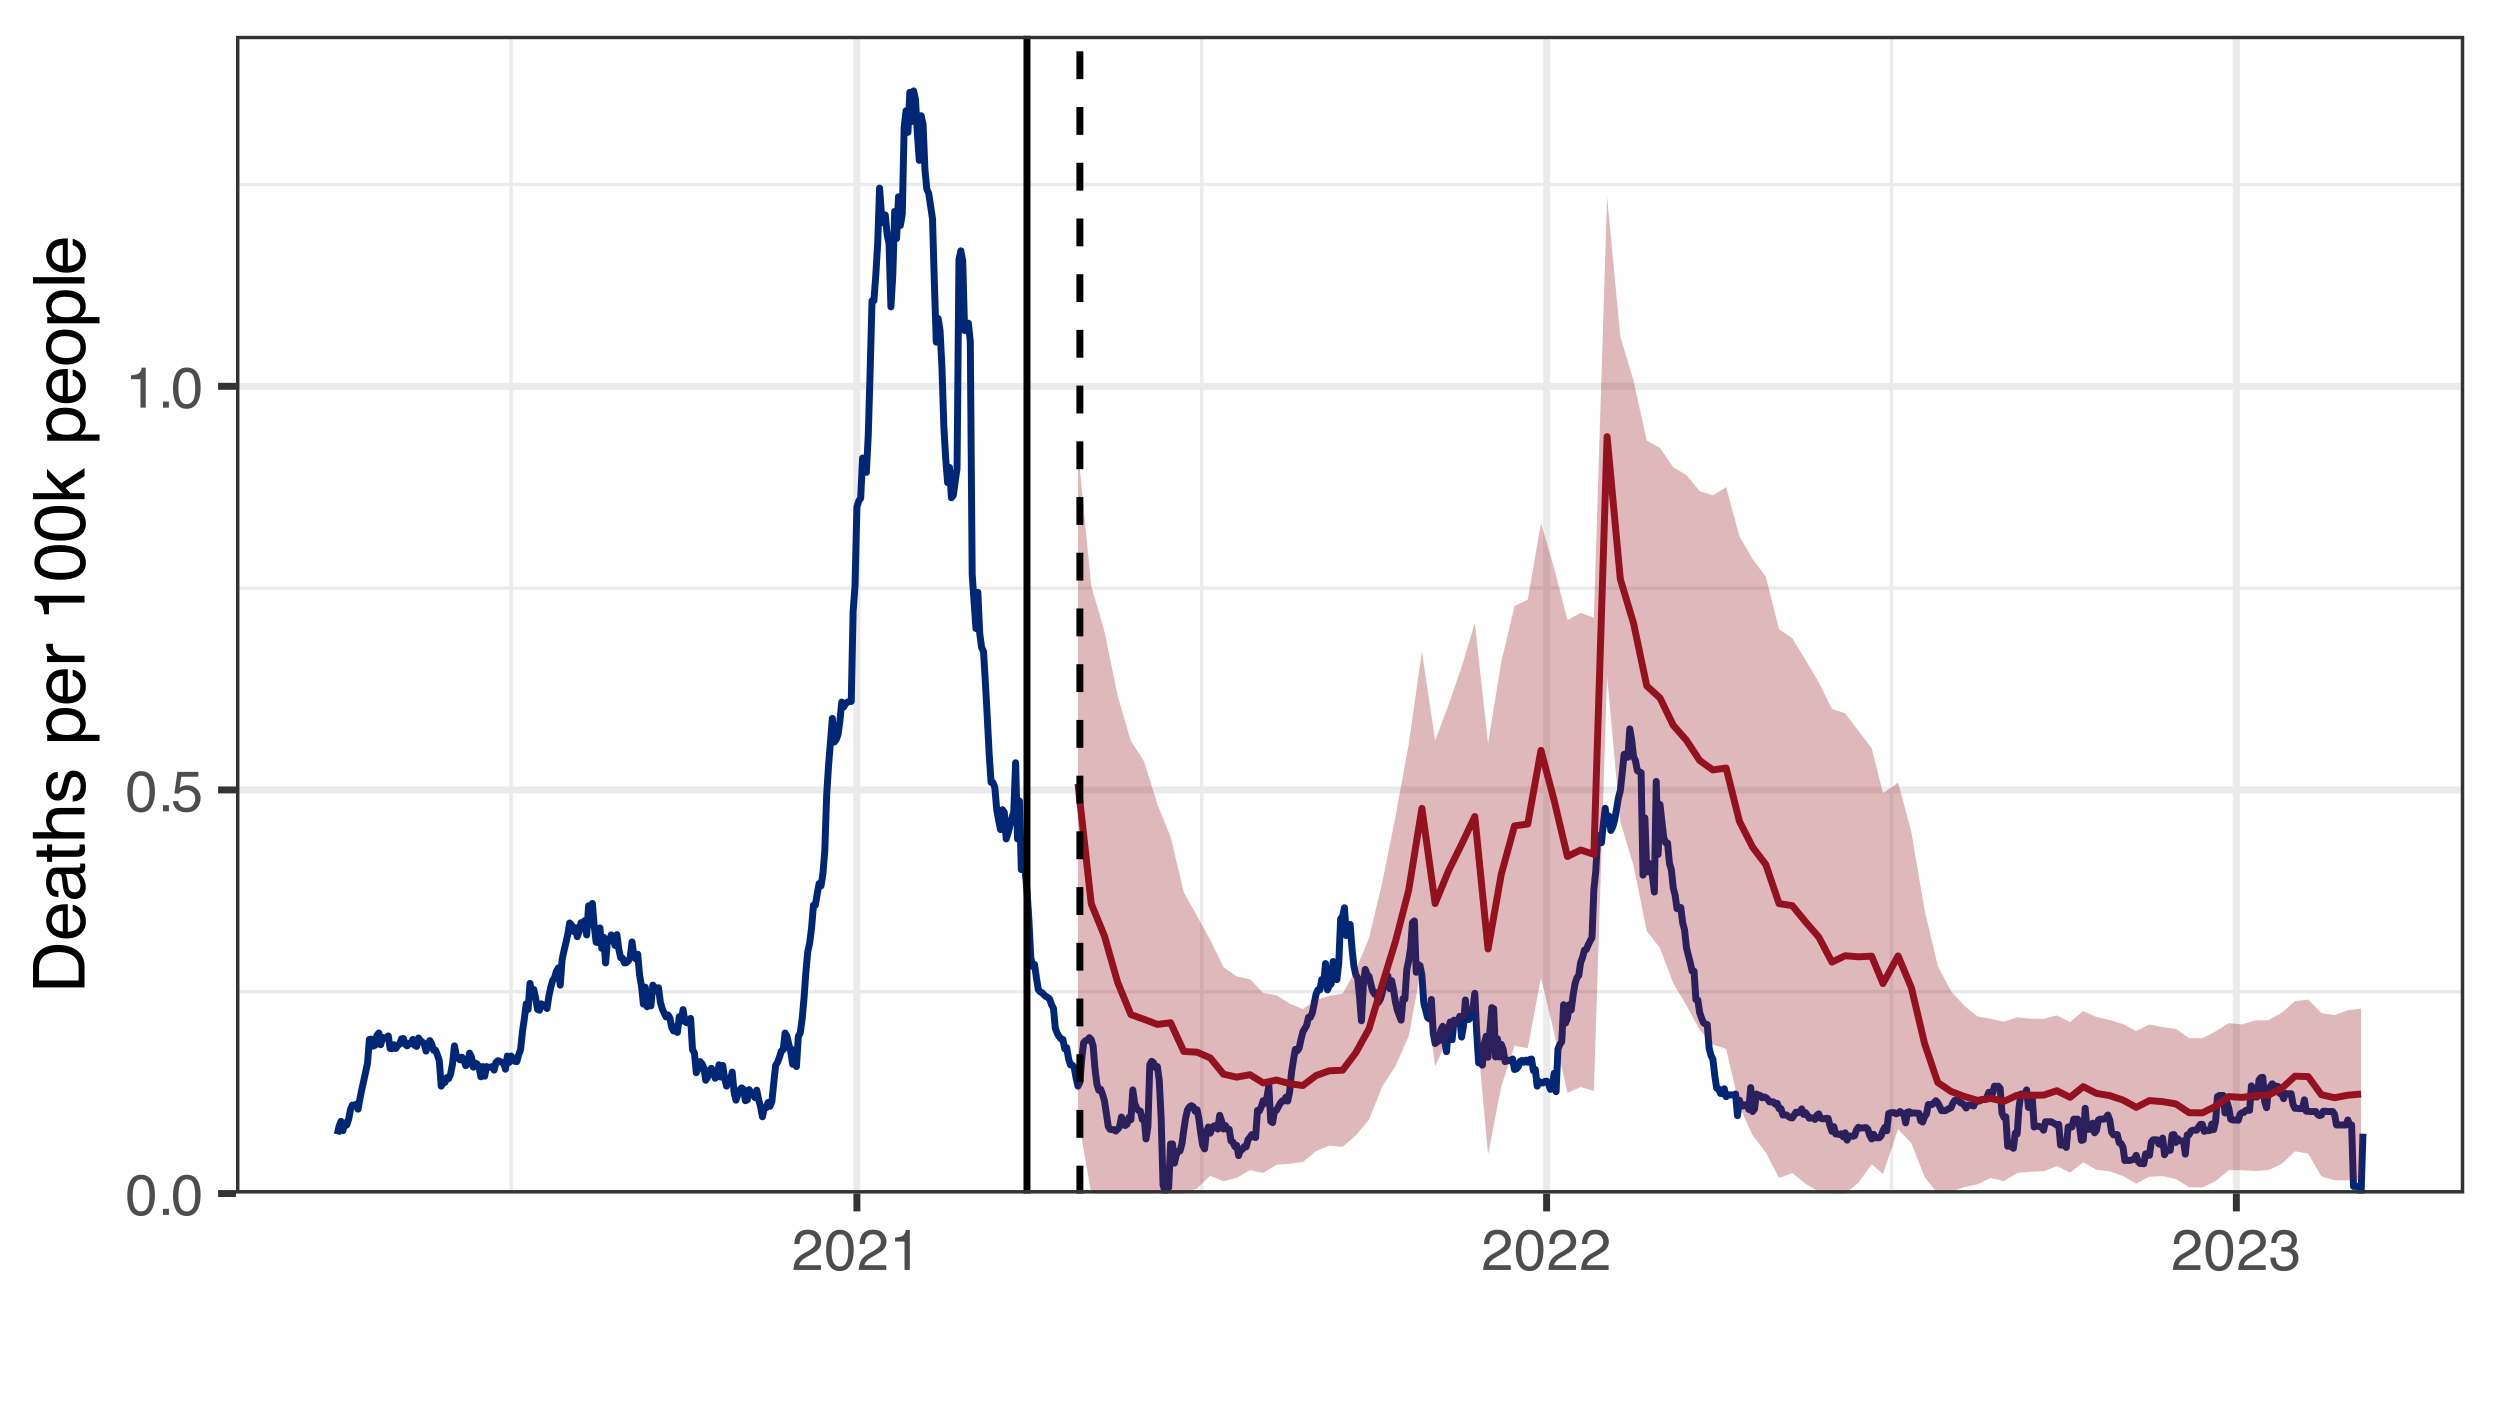 <?xml version="1.0" encoding="UTF-8"?>
<svg xmlns="http://www.w3.org/2000/svg" xmlns:xlink="http://www.w3.org/1999/xlink" width="383" height="216" viewBox="0 0 383 216">
<defs>
<g>
<g id="glyph-0-0">
<path d="M 0.281 0 L 0.281 -6.312 L 5.297 -6.312 L 5.297 0 Z M 4.5 -0.797 L 4.5 -5.516 L 1.078 -5.516 L 1.078 -0.797 Z M 4.5 -0.797 "/>
</g>
<g id="glyph-0-1">
<path d="M 2.375 -6.156 C 3.176 -6.156 3.754 -5.828 4.109 -5.172 C 4.379 -4.66 4.516 -3.961 4.516 -3.078 C 4.516 -2.242 4.391 -1.555 4.141 -1.016 C 3.785 -0.223 3.195 0.172 2.375 0.172 C 1.633 0.172 1.082 -0.148 0.719 -0.797 C 0.426 -1.328 0.281 -2.047 0.281 -2.953 C 0.281 -3.648 0.367 -4.25 0.547 -4.75 C 0.879 -5.688 1.488 -6.156 2.375 -6.156 Z M 2.375 -0.531 C 2.77 -0.531 3.086 -0.707 3.328 -1.062 C 3.566 -1.426 3.688 -2.086 3.688 -3.047 C 3.688 -3.754 3.598 -4.332 3.422 -4.781 C 3.254 -5.227 2.922 -5.453 2.422 -5.453 C 1.973 -5.453 1.641 -5.238 1.422 -4.812 C 1.211 -4.383 1.109 -3.754 1.109 -2.922 C 1.109 -2.297 1.176 -1.789 1.312 -1.406 C 1.52 -0.82 1.875 -0.531 2.375 -0.531 Z M 2.375 -0.531 "/>
</g>
<g id="glyph-0-2">
<path d="M 0.75 -0.938 L 1.656 -0.938 L 1.656 0 L 0.75 0 Z M 0.75 -0.938 "/>
</g>
<g id="glyph-0-3">
<path d="M 1.094 -1.562 C 1.133 -1.125 1.336 -0.82 1.703 -0.656 C 1.879 -0.57 2.094 -0.531 2.344 -0.531 C 2.801 -0.531 3.141 -0.676 3.359 -0.969 C 3.578 -1.258 3.688 -1.582 3.688 -1.938 C 3.688 -2.363 3.555 -2.691 3.297 -2.922 C 3.035 -3.16 2.719 -3.281 2.344 -3.281 C 2.082 -3.281 1.852 -3.227 1.656 -3.125 C 1.469 -3.02 1.305 -2.879 1.172 -2.703 L 0.5 -2.734 L 0.969 -6.047 L 4.172 -6.047 L 4.172 -5.297 L 1.562 -5.297 L 1.297 -3.594 C 1.43 -3.695 1.566 -3.773 1.703 -3.828 C 1.93 -3.93 2.195 -3.984 2.5 -3.984 C 3.062 -3.984 3.535 -3.801 3.922 -3.438 C 4.316 -3.07 4.516 -2.609 4.516 -2.047 C 4.516 -1.461 4.332 -0.945 3.969 -0.5 C 3.613 -0.062 3.047 0.156 2.266 0.156 C 1.754 0.156 1.305 0.016 0.922 -0.266 C 0.547 -0.547 0.332 -0.977 0.281 -1.562 Z M 1.094 -1.562 "/>
</g>
<g id="glyph-0-4">
<path d="M 0.844 -4.359 L 0.844 -4.953 C 1.395 -5.004 1.781 -5.094 2 -5.219 C 2.227 -5.344 2.395 -5.645 2.5 -6.125 L 3.109 -6.125 L 3.109 0 L 2.297 0 L 2.297 -4.359 Z M 0.844 -4.359 "/>
</g>
<g id="glyph-0-5">
<path d="M 0.281 0 C 0.301 -0.531 0.406 -0.988 0.594 -1.375 C 0.789 -1.77 1.164 -2.129 1.719 -2.453 L 2.547 -2.922 C 2.91 -3.141 3.164 -3.328 3.312 -3.484 C 3.551 -3.711 3.672 -3.984 3.672 -4.297 C 3.672 -4.648 3.562 -4.93 3.344 -5.141 C 3.133 -5.359 2.848 -5.469 2.484 -5.469 C 1.961 -5.469 1.598 -5.266 1.391 -4.859 C 1.285 -4.648 1.227 -4.352 1.219 -3.969 L 0.422 -3.969 C 0.43 -4.5 0.531 -4.938 0.719 -5.281 C 1.051 -5.875 1.645 -6.172 2.5 -6.172 C 3.195 -6.172 3.707 -5.977 4.031 -5.594 C 4.363 -5.219 4.531 -4.797 4.531 -4.328 C 4.531 -3.836 4.352 -3.414 4 -3.062 C 3.801 -2.863 3.441 -2.617 2.922 -2.328 L 2.344 -2 C 2.062 -1.844 1.836 -1.695 1.672 -1.562 C 1.391 -1.312 1.211 -1.035 1.141 -0.734 L 4.5 -0.734 L 4.5 0 Z M 0.281 0 "/>
</g>
<g id="glyph-0-6">
<path d="M 2.281 0.172 C 1.551 0.172 1.02 -0.023 0.688 -0.422 C 0.363 -0.828 0.203 -1.316 0.203 -1.891 L 1.016 -1.891 C 1.047 -1.492 1.117 -1.203 1.234 -1.016 C 1.441 -0.691 1.805 -0.531 2.328 -0.531 C 2.734 -0.531 3.055 -0.641 3.297 -0.859 C 3.547 -1.078 3.672 -1.359 3.672 -1.703 C 3.672 -2.129 3.539 -2.426 3.281 -2.594 C 3.031 -2.758 2.672 -2.844 2.203 -2.844 C 2.148 -2.844 2.098 -2.844 2.047 -2.844 C 1.992 -2.844 1.941 -2.844 1.891 -2.844 L 1.891 -3.516 C 1.973 -3.516 2.039 -3.508 2.094 -3.5 C 2.145 -3.5 2.203 -3.5 2.266 -3.5 C 2.555 -3.5 2.797 -3.547 2.984 -3.641 C 3.305 -3.797 3.469 -4.082 3.469 -4.5 C 3.469 -4.801 3.359 -5.035 3.141 -5.203 C 2.922 -5.367 2.672 -5.453 2.391 -5.453 C 1.867 -5.453 1.508 -5.281 1.312 -4.938 C 1.207 -4.75 1.145 -4.477 1.125 -4.125 L 0.359 -4.125 C 0.359 -4.582 0.453 -4.973 0.641 -5.297 C 0.953 -5.867 1.504 -6.156 2.297 -6.156 C 2.93 -6.156 3.422 -6.016 3.766 -5.734 C 4.109 -5.461 4.281 -5.062 4.281 -4.531 C 4.281 -4.145 4.176 -3.836 3.969 -3.609 C 3.844 -3.461 3.68 -3.348 3.484 -3.266 C 3.805 -3.172 4.055 -3 4.234 -2.75 C 4.422 -2.5 4.516 -2.191 4.516 -1.828 C 4.516 -1.234 4.316 -0.75 3.922 -0.375 C 3.535 -0.008 2.988 0.172 2.281 0.172 Z M 2.281 0.172 "/>
</g>
<g id="glyph-1-0">
<path d="M 0 -0.359 L -7.891 -0.359 L -7.891 -6.625 L 0 -6.625 Z M -0.984 -5.625 L -6.906 -5.625 L -6.906 -1.344 L -0.984 -1.344 Z M -0.984 -5.625 "/>
</g>
<g id="glyph-1-1">
<path d="M -0.906 -3.875 C -0.906 -4.227 -0.945 -4.523 -1.031 -4.766 C -1.164 -5.172 -1.43 -5.508 -1.828 -5.781 C -2.148 -5.988 -2.562 -6.141 -3.062 -6.234 C -3.352 -6.285 -3.629 -6.312 -3.891 -6.312 C -4.859 -6.312 -5.613 -6.117 -6.156 -5.734 C -6.695 -5.348 -6.969 -4.723 -6.969 -3.859 L -6.969 -1.953 L -0.906 -1.953 Z M -7.891 -0.891 L -7.891 -4.078 C -7.891 -5.16 -7.504 -6.004 -6.734 -6.609 C -6.035 -7.141 -5.145 -7.406 -4.062 -7.406 C -3.227 -7.406 -2.473 -7.25 -1.797 -6.938 C -0.598 -6.383 0 -5.43 0 -4.078 L 0 -0.891 Z M -7.891 -0.891 "/>
</g>
<g id="glyph-1-2">
<path d="M -5.875 -3.109 C -5.875 -3.516 -5.781 -3.906 -5.594 -4.281 C -5.406 -4.664 -5.156 -4.961 -4.844 -5.172 C -4.562 -5.359 -4.223 -5.484 -3.828 -5.547 C -3.566 -5.609 -3.145 -5.641 -2.562 -5.641 L -2.562 -1.422 C -1.977 -1.441 -1.508 -1.578 -1.156 -1.828 C -0.812 -2.086 -0.641 -2.488 -0.641 -3.031 C -0.641 -3.539 -0.805 -3.945 -1.141 -4.25 C -1.328 -4.414 -1.551 -4.535 -1.812 -4.609 L -1.812 -5.562 C -1.594 -5.531 -1.352 -5.441 -1.094 -5.297 C -0.832 -5.16 -0.625 -5.004 -0.469 -4.828 C -0.176 -4.535 0.02 -4.176 0.125 -3.75 C 0.176 -3.508 0.203 -3.242 0.203 -2.953 C 0.203 -2.234 -0.055 -1.625 -0.578 -1.125 C -1.098 -0.633 -1.828 -0.391 -2.766 -0.391 C -3.691 -0.391 -4.441 -0.641 -5.016 -1.141 C -5.586 -1.641 -5.875 -2.297 -5.875 -3.109 Z M -3.328 -4.641 C -3.754 -4.609 -4.094 -4.52 -4.344 -4.375 C -4.801 -4.102 -5.031 -3.66 -5.031 -3.047 C -5.031 -2.598 -4.867 -2.223 -4.547 -1.922 C -4.234 -1.629 -3.828 -1.473 -3.328 -1.453 Z M -5.891 -3.016 Z M -5.891 -3.016 "/>
</g>
<g id="glyph-1-3">
<path d="M -1.531 -1.453 C -1.25 -1.453 -1.023 -1.551 -0.859 -1.75 C -0.703 -1.957 -0.625 -2.203 -0.625 -2.484 C -0.625 -2.816 -0.703 -3.145 -0.859 -3.469 C -1.117 -4.008 -1.551 -4.281 -2.156 -4.281 L -2.922 -4.281 C -2.848 -4.156 -2.785 -4 -2.734 -3.812 C -2.691 -3.633 -2.656 -3.453 -2.625 -3.266 L -2.562 -2.688 C -2.508 -2.332 -2.438 -2.066 -2.344 -1.891 C -2.164 -1.598 -1.895 -1.453 -1.531 -1.453 Z M -3.484 -3.797 C -3.516 -4.016 -3.609 -4.16 -3.766 -4.234 C -3.848 -4.273 -3.973 -4.297 -4.141 -4.297 C -4.461 -4.297 -4.695 -4.176 -4.844 -3.938 C -5 -3.707 -5.078 -3.375 -5.078 -2.938 C -5.078 -2.438 -4.941 -2.082 -4.672 -1.875 C -4.516 -1.75 -4.289 -1.672 -4 -1.641 L -4 -0.734 C -4.707 -0.754 -5.195 -0.984 -5.469 -1.422 C -5.75 -1.867 -5.891 -2.383 -5.891 -2.969 C -5.891 -3.645 -5.758 -4.191 -5.5 -4.609 C -5.25 -5.035 -4.848 -5.25 -4.297 -5.25 L -0.984 -5.25 C -0.891 -5.25 -0.812 -5.266 -0.75 -5.297 C -0.688 -5.336 -0.656 -5.426 -0.656 -5.562 C -0.656 -5.602 -0.656 -5.648 -0.656 -5.703 C -0.664 -5.766 -0.676 -5.82 -0.688 -5.875 L 0.031 -5.875 C 0.07 -5.727 0.098 -5.613 0.109 -5.531 C 0.117 -5.457 0.125 -5.352 0.125 -5.219 C 0.125 -4.883 0.004 -4.641 -0.234 -4.484 C -0.359 -4.41 -0.535 -4.359 -0.766 -4.328 C -0.504 -4.129 -0.281 -3.844 -0.094 -3.469 C 0.094 -3.102 0.188 -2.695 0.188 -2.25 C 0.188 -1.719 0.023 -1.281 -0.297 -0.938 C -0.617 -0.602 -1.023 -0.438 -1.516 -0.438 C -2.047 -0.438 -2.457 -0.602 -2.75 -0.938 C -3.039 -1.27 -3.223 -1.707 -3.297 -2.25 Z M -5.891 -2.984 Z M -5.891 -2.984 "/>
</g>
<g id="glyph-1-4">
<path d="M -7.359 -0.906 L -7.359 -1.875 L -5.75 -1.875 L -5.75 -2.797 L -4.969 -2.797 L -4.969 -1.875 L -1.203 -1.875 C -1.004 -1.875 -0.875 -1.941 -0.812 -2.078 C -0.77 -2.16 -0.75 -2.285 -0.75 -2.453 C -0.75 -2.504 -0.75 -2.555 -0.75 -2.609 C -0.75 -2.66 -0.754 -2.723 -0.766 -2.797 L 0 -2.797 C 0.031 -2.68 0.051 -2.562 0.062 -2.438 C 0.082 -2.32 0.094 -2.195 0.094 -2.062 C 0.094 -1.613 -0.02 -1.305 -0.25 -1.141 C -0.488 -0.984 -0.789 -0.906 -1.156 -0.906 L -4.969 -0.906 L -4.969 -0.125 L -5.75 -0.125 L -5.75 -0.906 Z M -7.359 -0.906 "/>
</g>
<g id="glyph-1-5">
<path d="M -7.922 -0.703 L -7.922 -1.672 L -4.969 -1.672 C -5.258 -1.898 -5.469 -2.109 -5.594 -2.297 C -5.789 -2.609 -5.891 -2.992 -5.891 -3.453 C -5.891 -4.285 -5.598 -4.852 -5.016 -5.156 C -4.691 -5.312 -4.25 -5.391 -3.688 -5.391 L 0 -5.391 L 0 -4.406 L -3.625 -4.406 C -4.051 -4.406 -4.363 -4.352 -4.562 -4.25 C -4.875 -4.07 -5.031 -3.738 -5.031 -3.25 C -5.031 -2.852 -4.891 -2.488 -4.609 -2.156 C -4.336 -1.832 -3.816 -1.672 -3.047 -1.672 L 0 -1.672 L 0 -0.703 Z M -7.922 -0.703 "/>
</g>
<g id="glyph-1-6">
<path d="M -1.812 -1.281 C -1.488 -1.312 -1.238 -1.395 -1.062 -1.531 C -0.75 -1.77 -0.594 -2.191 -0.594 -2.797 C -0.594 -3.148 -0.672 -3.461 -0.828 -3.734 C -0.984 -4.004 -1.223 -4.141 -1.547 -4.141 C -1.797 -4.141 -1.984 -4.031 -2.109 -3.812 C -2.191 -3.676 -2.285 -3.398 -2.391 -2.984 L -2.578 -2.219 C -2.703 -1.727 -2.836 -1.367 -2.984 -1.141 C -3.254 -0.723 -3.617 -0.516 -4.078 -0.516 C -4.617 -0.516 -5.055 -0.707 -5.391 -1.094 C -5.734 -1.488 -5.906 -2.02 -5.906 -2.688 C -5.906 -3.551 -5.648 -4.176 -5.141 -4.562 C -4.816 -4.801 -4.469 -4.914 -4.094 -4.906 L -4.094 -4 C -4.312 -3.977 -4.508 -3.898 -4.688 -3.766 C -4.945 -3.547 -5.078 -3.16 -5.078 -2.609 C -5.078 -2.242 -5.004 -1.969 -4.859 -1.781 C -4.723 -1.594 -4.539 -1.5 -4.312 -1.5 C -4.062 -1.5 -3.863 -1.625 -3.719 -1.875 C -3.625 -2.008 -3.539 -2.219 -3.469 -2.5 L -3.312 -3.141 C -3.145 -3.836 -2.984 -4.301 -2.828 -4.531 C -2.578 -4.914 -2.191 -5.109 -1.672 -5.109 C -1.148 -5.109 -0.703 -4.91 -0.328 -4.516 C 0.035 -4.129 0.219 -3.539 0.219 -2.75 C 0.219 -1.895 0.023 -1.285 -0.359 -0.922 C -0.754 -0.566 -1.238 -0.379 -1.812 -0.359 Z M -5.891 -2.719 Z M -5.891 -2.719 "/>
</g>
<g id="glyph-1-7">
</g>
<g id="glyph-1-8">
<path d="M -0.656 -3.141 C -0.656 -3.586 -0.844 -3.957 -1.219 -4.25 C -1.594 -4.551 -2.156 -4.703 -2.906 -4.703 C -3.363 -4.703 -3.758 -4.641 -4.094 -4.516 C -4.727 -4.266 -5.047 -3.805 -5.047 -3.141 C -5.047 -2.461 -4.711 -2.004 -4.047 -1.766 C -3.68 -1.629 -3.223 -1.562 -2.672 -1.562 C -2.234 -1.562 -1.859 -1.629 -1.547 -1.766 C -0.953 -2.016 -0.656 -2.473 -0.656 -3.141 Z M -5.719 -0.641 L -5.719 -1.578 L -4.969 -1.578 C -5.227 -1.766 -5.426 -1.973 -5.562 -2.203 C -5.781 -2.535 -5.891 -2.922 -5.891 -3.359 C -5.891 -4.004 -5.641 -4.555 -5.141 -5.016 C -4.641 -5.473 -3.926 -5.703 -3 -5.703 C -1.75 -5.703 -0.852 -5.375 -0.312 -4.719 C 0.02 -4.301 0.188 -3.816 0.188 -3.266 C 0.188 -2.828 0.094 -2.461 -0.094 -2.172 C -0.195 -2.004 -0.379 -1.812 -0.641 -1.594 L 2.297 -1.594 L 2.297 -0.641 Z M -5.719 -0.641 "/>
</g>
<g id="glyph-1-9">
<path d="M -5.75 -0.734 L -5.75 -1.656 L -4.766 -1.656 C -4.953 -1.727 -5.18 -1.91 -5.453 -2.203 C -5.734 -2.492 -5.875 -2.832 -5.875 -3.219 C -5.875 -3.238 -5.875 -3.27 -5.875 -3.312 C -5.875 -3.352 -5.867 -3.426 -5.859 -3.531 L -4.828 -3.531 C -4.836 -3.477 -4.844 -3.426 -4.844 -3.375 C -4.852 -3.32 -4.859 -3.27 -4.859 -3.219 C -4.859 -2.727 -4.703 -2.352 -4.391 -2.094 C -4.078 -1.832 -3.719 -1.703 -3.312 -1.703 L 0 -1.703 L 0 -0.734 Z M -5.75 -0.734 "/>
</g>
<g id="glyph-1-10">
<path d="M -5.453 -1.047 L -6.188 -1.047 C -6.258 -1.742 -6.375 -2.227 -6.531 -2.5 C -6.688 -2.781 -7.062 -2.988 -7.656 -3.125 L -7.656 -3.891 L 0 -3.891 L 0 -2.859 L -5.453 -2.859 Z M -5.453 -1.047 "/>
</g>
<g id="glyph-1-11">
<path d="M -7.688 -2.969 C -7.688 -3.969 -7.281 -4.691 -6.469 -5.141 C -5.832 -5.484 -4.961 -5.656 -3.859 -5.656 C -2.805 -5.656 -1.941 -5.5 -1.266 -5.188 C -0.285 -4.727 0.203 -3.988 0.203 -2.969 C 0.203 -2.039 -0.195 -1.352 -1 -0.906 C -1.664 -0.531 -2.562 -0.344 -3.688 -0.344 C -4.562 -0.344 -5.312 -0.457 -5.938 -0.688 C -7.102 -1.102 -7.688 -1.863 -7.688 -2.969 Z M -0.672 -2.969 C -0.672 -3.469 -0.891 -3.863 -1.328 -4.156 C -1.773 -4.457 -2.602 -4.609 -3.812 -4.609 C -4.688 -4.609 -5.406 -4.5 -5.969 -4.281 C -6.539 -4.07 -6.828 -3.656 -6.828 -3.031 C -6.828 -2.469 -6.555 -2.051 -6.016 -1.781 C -5.484 -1.52 -4.695 -1.391 -3.656 -1.391 C -2.863 -1.391 -2.234 -1.473 -1.766 -1.641 C -1.035 -1.898 -0.672 -2.344 -0.672 -2.969 Z M -0.672 -2.969 "/>
</g>
<g id="glyph-1-12">
<path d="M -7.891 -0.688 L -7.891 -1.609 L -3.312 -1.609 L -5.75 -4.094 L -5.75 -5.328 L -3.594 -3.125 L 0 -5.453 L 0 -4.219 L -2.906 -2.422 L -2.156 -1.609 L 0 -1.609 L 0 -0.688 Z M -7.891 -0.688 "/>
</g>
<g id="glyph-1-13">
<path d="M -0.625 -2.984 C -0.625 -3.629 -0.863 -4.07 -1.344 -4.312 C -1.832 -4.551 -2.375 -4.672 -2.969 -4.672 C -3.508 -4.672 -3.945 -4.582 -4.281 -4.406 C -4.812 -4.133 -5.078 -3.664 -5.078 -3 C -5.078 -2.406 -4.848 -1.973 -4.391 -1.703 C -3.941 -1.441 -3.398 -1.312 -2.766 -1.312 C -2.148 -1.312 -1.641 -1.441 -1.234 -1.703 C -0.828 -1.973 -0.625 -2.398 -0.625 -2.984 Z M -5.922 -3.031 C -5.922 -3.77 -5.672 -4.395 -5.172 -4.906 C -4.68 -5.414 -3.957 -5.672 -3 -5.672 C -2.07 -5.672 -1.305 -5.445 -0.703 -5 C -0.098 -4.551 0.203 -3.852 0.203 -2.906 C 0.203 -2.113 -0.062 -1.484 -0.594 -1.016 C -1.125 -0.547 -1.844 -0.312 -2.75 -0.312 C -3.719 -0.312 -4.488 -0.555 -5.062 -1.047 C -5.633 -1.535 -5.922 -2.195 -5.922 -3.031 Z M -5.891 -3 Z M -5.891 -3 "/>
</g>
<g id="glyph-1-14">
<path d="M -7.891 -0.734 L -7.891 -1.703 L 0 -1.703 L 0 -0.734 Z M -7.891 -0.734 "/>
</g>
</g>
<clipPath id="clip-0">
<path clip-rule="nonzero" d="M 36.152 5.48 L 377.523 5.48 L 377.523 182.852 L 36.152 182.852 Z M 36.152 5.48 "/>
</clipPath>
<clipPath id="clip-1">
<path clip-rule="nonzero" d="M 36.152 151 L 377.523 151 L 377.523 153 L 36.152 153 Z M 36.152 151 "/>
</clipPath>
<clipPath id="clip-2">
<path clip-rule="nonzero" d="M 36.152 89 L 377.523 89 L 377.523 91 L 36.152 91 Z M 36.152 89 "/>
</clipPath>
<clipPath id="clip-3">
<path clip-rule="nonzero" d="M 36.152 28 L 377.523 28 L 377.523 29 L 36.152 29 Z M 36.152 28 "/>
</clipPath>
<clipPath id="clip-4">
<path clip-rule="nonzero" d="M 78 5.48 L 79 5.48 L 79 182.852 L 78 182.852 Z M 78 5.48 "/>
</clipPath>
<clipPath id="clip-5">
<path clip-rule="nonzero" d="M 183 5.48 L 185 5.48 L 185 182.852 L 183 182.852 Z M 183 5.48 "/>
</clipPath>
<clipPath id="clip-6">
<path clip-rule="nonzero" d="M 289 5.48 L 291 5.48 L 291 182.852 L 289 182.852 Z M 289 5.48 "/>
</clipPath>
<clipPath id="clip-7">
<path clip-rule="nonzero" d="M 36.152 182 L 377.523 182 L 377.523 182.852 L 36.152 182.852 Z M 36.152 182 "/>
</clipPath>
<clipPath id="clip-8">
<path clip-rule="nonzero" d="M 36.152 120 L 377.523 120 L 377.523 122 L 36.152 122 Z M 36.152 120 "/>
</clipPath>
<clipPath id="clip-9">
<path clip-rule="nonzero" d="M 36.152 58 L 377.523 58 L 377.523 60 L 36.152 60 Z M 36.152 58 "/>
</clipPath>
<clipPath id="clip-10">
<path clip-rule="nonzero" d="M 130 5.48 L 132 5.48 L 132 182.852 L 130 182.852 Z M 130 5.48 "/>
</clipPath>
<clipPath id="clip-11">
<path clip-rule="nonzero" d="M 236 5.48 L 238 5.48 L 238 182.852 L 236 182.852 Z M 236 5.48 "/>
</clipPath>
<clipPath id="clip-12">
<path clip-rule="nonzero" d="M 342 5.48 L 344 5.48 L 344 182.852 L 342 182.852 Z M 342 5.48 "/>
</clipPath>
<clipPath id="clip-13">
<path clip-rule="nonzero" d="M 51 13 L 363 13 L 363 182.852 L 51 182.852 Z M 51 13 "/>
</clipPath>
<clipPath id="clip-14">
<path clip-rule="nonzero" d="M 165 30 L 362 30 L 362 182.852 L 165 182.852 Z M 165 30 "/>
</clipPath>
<clipPath id="clip-15">
<path clip-rule="nonzero" d="M 156 5.48 L 158 5.48 L 158 182.852 L 156 182.852 Z M 156 5.48 "/>
</clipPath>
<clipPath id="clip-16">
<path clip-rule="nonzero" d="M 164 5.48 L 166 5.48 L 166 182.852 L 164 182.852 Z M 164 5.48 "/>
</clipPath>
<clipPath id="clip-17">
<path clip-rule="nonzero" d="M 36.152 5.48 L 377.523 5.48 L 377.523 182.852 L 36.152 182.852 Z M 36.152 5.48 "/>
</clipPath>
</defs>
<rect x="-38.3" y="-21.6" width="459.6" height="259.2" fill="rgb(100%, 100%, 100%)" fill-opacity="1"/>
<rect x="-38.3" y="-21.6" width="459.6" height="259.2" fill="rgb(100%, 100%, 100%)" fill-opacity="1"/>
<path fill="none" stroke-width="1.067" stroke-linecap="round" stroke-linejoin="round" stroke="rgb(100%, 100%, 100%)" stroke-opacity="1" stroke-miterlimit="10" d="M 0 216 L 383 216 L 383 0 L 0 0 Z M 0 216 "/>
<g clip-path="url(#clip-0)">
<path fill-rule="nonzero" fill="rgb(100%, 100%, 100%)" fill-opacity="1" d="M 36.152 182.848 L 377.523 182.848 L 377.523 5.477 L 36.152 5.477 Z M 36.152 182.848 "/>
</g>
<g clip-path="url(#clip-1)">
<path fill="none" stroke-width="0.533" stroke-linecap="butt" stroke-linejoin="round" stroke="rgb(92.157%, 92.157%, 92.157%)" stroke-opacity="1" stroke-miterlimit="10" d="M 36.152 151.934 L 377.52 151.934 "/>
</g>
<g clip-path="url(#clip-2)">
<path fill="none" stroke-width="0.533" stroke-linecap="butt" stroke-linejoin="round" stroke="rgb(92.157%, 92.157%, 92.157%)" stroke-opacity="1" stroke-miterlimit="10" d="M 36.152 90.098 L 377.52 90.098 "/>
</g>
<g clip-path="url(#clip-3)">
<path fill="none" stroke-width="0.533" stroke-linecap="butt" stroke-linejoin="round" stroke="rgb(92.157%, 92.157%, 92.157%)" stroke-opacity="1" stroke-miterlimit="10" d="M 36.152 28.266 L 377.52 28.266 "/>
</g>
<g clip-path="url(#clip-4)">
<path fill="none" stroke-width="0.533" stroke-linecap="butt" stroke-linejoin="round" stroke="rgb(92.157%, 92.157%, 92.157%)" stroke-opacity="1" stroke-miterlimit="10" d="M 78.301 182.848 L 78.301 5.48 "/>
</g>
<g clip-path="url(#clip-5)">
<path fill="none" stroke-width="0.533" stroke-linecap="butt" stroke-linejoin="round" stroke="rgb(92.157%, 92.157%, 92.157%)" stroke-opacity="1" stroke-miterlimit="10" d="M 184.109 182.848 L 184.109 5.48 "/>
</g>
<g clip-path="url(#clip-6)">
<path fill="none" stroke-width="0.533" stroke-linecap="butt" stroke-linejoin="round" stroke="rgb(92.157%, 92.157%, 92.157%)" stroke-opacity="1" stroke-miterlimit="10" d="M 289.773 182.848 L 289.773 5.48 "/>
</g>
<g clip-path="url(#clip-7)">
<path fill="none" stroke-width="1.067" stroke-linecap="butt" stroke-linejoin="round" stroke="rgb(92.157%, 92.157%, 92.157%)" stroke-opacity="1" stroke-miterlimit="10" d="M 36.152 182.848 L 377.52 182.848 "/>
</g>
<g clip-path="url(#clip-8)">
<path fill="none" stroke-width="1.067" stroke-linecap="butt" stroke-linejoin="round" stroke="rgb(92.157%, 92.157%, 92.157%)" stroke-opacity="1" stroke-miterlimit="10" d="M 36.152 121.016 L 377.52 121.016 "/>
</g>
<g clip-path="url(#clip-9)">
<path fill="none" stroke-width="1.067" stroke-linecap="butt" stroke-linejoin="round" stroke="rgb(92.157%, 92.157%, 92.157%)" stroke-opacity="1" stroke-miterlimit="10" d="M 36.152 59.18 L 377.52 59.18 "/>
</g>
<g clip-path="url(#clip-10)">
<path fill="none" stroke-width="1.067" stroke-linecap="butt" stroke-linejoin="round" stroke="rgb(92.157%, 92.157%, 92.157%)" stroke-opacity="1" stroke-miterlimit="10" d="M 131.277 182.848 L 131.277 5.48 "/>
</g>
<g clip-path="url(#clip-11)">
<path fill="none" stroke-width="1.067" stroke-linecap="butt" stroke-linejoin="round" stroke="rgb(92.157%, 92.157%, 92.157%)" stroke-opacity="1" stroke-miterlimit="10" d="M 236.941 182.848 L 236.941 5.48 "/>
</g>
<g clip-path="url(#clip-12)">
<path fill="none" stroke-width="1.067" stroke-linecap="butt" stroke-linejoin="round" stroke="rgb(92.157%, 92.157%, 92.157%)" stroke-opacity="1" stroke-miterlimit="10" d="M 342.609 182.848 L 342.609 5.48 "/>
</g>
<g clip-path="url(#clip-13)">
<path fill="none" stroke-width="1.067" stroke-linecap="butt" stroke-linejoin="round" stroke="rgb(0%, 14.902%, 46.275%)" stroke-opacity="1" stroke-miterlimit="10" d="M 51.668 173.773 L 51.957 172.52 L 52.246 171.789 L 52.535 173.227 L 52.824 172.02 L 53.113 172.363 L 53.406 171.492 L 53.695 169.973 L 53.984 169.301 L 54.273 169.391 L 54.562 169.168 L 54.852 169.926 L 55.141 168.316 L 55.43 166.887 L 55.719 165.59 L 56.012 164.25 L 56.301 162.906 L 56.59 159.242 L 56.879 159.195 L 57.168 160.27 L 57.457 160.137 L 57.746 158.613 L 58.035 158.258 L 58.324 160.047 L 58.617 158.93 L 58.906 159.016 L 59.195 159.016 L 59.484 158.703 L 59.773 160.629 L 60.062 160.672 L 60.352 160.047 L 60.641 160.629 L 60.93 160.18 L 61.223 159.957 L 61.512 159.152 L 61.801 159.105 L 62.09 160 L 62.379 160.227 L 62.668 159.824 L 62.957 159.91 L 63.246 159.242 L 63.535 160.137 L 63.828 160.312 L 64.117 159.016 L 64.406 159.422 L 64.984 159.867 L 65.273 161.031 L 65.562 160 L 65.852 159.422 L 66.141 159.957 L 66.43 160.895 L 66.723 160.895 L 67.012 161.609 L 67.301 162.504 L 67.59 166.395 L 67.879 165.902 L 68.168 165.812 L 68.457 165.098 L 68.746 165.234 L 69.035 164.516 L 69.328 162.996 L 69.617 160.227 L 69.906 161.656 L 70.195 162.102 L 70.484 162.371 L 70.773 161.969 L 71.062 162.414 L 71.352 163.266 L 71.641 162.996 L 71.934 161.344 L 72.223 161.926 L 72.512 163.488 L 72.801 162.863 L 73.09 162.996 L 73.379 163.445 L 73.668 164.965 L 73.957 163.398 L 74.246 164.875 L 74.539 163.398 L 74.828 163.535 L 75.117 163.488 L 75.406 163.398 L 75.695 163.938 L 75.984 162.773 L 76.273 162.504 L 76.562 162.594 L 76.852 162.773 L 77.145 162.773 L 77.434 163.801 L 77.723 161.789 L 78.012 162.773 L 78.301 161.789 L 78.59 162.148 L 78.879 162.594 L 79.168 162.641 L 79.457 161.609 L 79.75 160.805 L 80.039 158.035 L 80.328 156.066 L 80.617 153.785 L 80.906 154.637 L 81.195 150.656 L 81.484 152.223 L 81.773 151.594 L 82.062 152.938 L 82.355 154.637 L 82.645 154.77 L 82.934 153.785 L 83.223 154.012 L 83.512 154.098 L 83.801 154.5 L 84.09 152.578 L 84.379 151.238 L 84.668 150.211 L 84.961 149.762 L 85.25 148.777 L 85.539 148.285 L 85.828 150.926 L 86.117 146.988 L 86.406 145.648 L 86.695 144.441 L 86.984 143.145 L 87.273 141.402 L 87.566 141.715 L 87.855 142.699 L 88.145 142.117 L 88.434 143.504 L 88.723 142.699 L 89.012 141.355 L 89.301 141.312 L 89.59 141.043 L 89.879 143.234 L 90.172 138.762 L 90.461 141.578 L 90.75 138.406 L 91.039 141.895 L 91.328 144.352 L 91.617 144.398 L 91.906 142.16 L 92.195 145.289 L 92.484 143.59 L 92.777 147.527 L 93.066 144.082 L 93.355 144.039 L 93.645 143.234 L 93.934 143.816 L 94.223 144.844 L 94.512 143.188 L 94.801 145.426 L 95.09 146.723 L 95.383 146.812 L 95.672 147.527 L 95.961 147.48 L 96.25 147.215 L 96.539 146.723 L 96.828 144.309 L 97.117 146.543 L 97.406 146.902 L 97.695 146.184 L 97.988 149.406 L 98.277 151.059 L 98.566 153.832 L 98.855 151.238 L 99.145 154.234 L 99.434 153.875 L 99.723 154.098 L 100.012 150.926 L 100.301 151.238 L 100.59 151.82 L 100.883 151.328 L 101.172 153.562 L 101.461 154.547 L 101.75 155.219 L 102.039 155.797 L 102.328 155.484 L 102.617 155.934 L 102.906 157.406 L 103.195 157.945 L 103.488 157.273 L 103.777 158.168 L 104.066 155.754 L 104.355 156.426 L 104.645 154.68 L 104.934 156.516 L 105.223 156.691 L 105.512 156.691 L 105.801 156.023 L 106.094 160.805 L 106.383 161.297 L 106.672 164.34 L 106.961 163.711 L 107.25 162.641 L 107.539 162.953 L 107.828 163.621 L 108.117 165.5 L 108.406 165.008 L 108.699 163.98 L 108.988 163.668 L 109.277 164.383 L 109.566 165.188 L 109.855 164.918 L 110.145 163.133 L 110.434 165.008 L 110.723 163.219 L 111.012 165.188 L 111.305 166.395 L 111.594 165.547 L 111.883 165.457 L 112.172 164.25 L 112.461 167.336 L 112.75 168.543 L 113.039 167.738 L 113.328 166.977 L 113.617 166.664 L 113.91 166.887 L 114.199 168.629 L 114.488 168.496 L 114.777 166.934 L 115.066 167.469 L 115.355 167.422 L 115.645 168.141 L 115.934 167.02 L 116.223 168.496 L 116.516 169.523 L 116.805 171.09 L 117.094 169.75 L 117.383 169.703 L 117.672 168.898 L 117.961 169.48 L 118.25 168.766 L 118.539 165.902 L 118.828 163.219 L 119.121 162.73 L 119.41 161.969 L 119.699 161.031 L 119.988 160.805 L 120.277 158.258 L 120.566 158.793 L 120.855 160.047 L 121.145 161.117 L 121.434 163.043 L 121.727 160.805 L 122.016 163.398 L 122.305 158.793 L 122.594 158.258 L 122.883 156.156 L 123.172 152.98 L 123.461 148.914 L 123.75 145.781 L 124.039 144.484 L 124.332 142.16 L 124.621 138.672 L 124.91 138.672 L 125.199 136.93 L 125.488 135.363 L 125.777 135.723 L 126.066 133.891 L 126.355 130.402 L 126.645 121.816 L 126.938 117.211 L 127.227 113.68 L 127.516 110.059 L 127.805 113.68 L 128.094 113.32 L 128.383 112.562 L 128.672 110.461 L 128.961 107.555 L 129.25 108.312 L 129.543 107.82 L 129.832 107.555 L 130.121 107.465 L 130.41 107.465 L 130.699 93.648 L 130.988 89.801 L 131.277 77.641 L 131.566 76.746 L 131.855 76.344 L 132.145 70.176 L 132.438 70.398 L 132.727 72.363 L 133.016 66.688 L 133.305 56.895 L 133.594 46.074 L 133.883 46.074 L 134.172 42.141 L 134.461 37.309 L 134.75 28.816 L 135.043 32.84 L 135.332 34.137 L 135.621 32.93 L 135.91 35.926 L 136.199 37.309 L 136.488 47.012 L 136.777 42.141 L 137.066 32.391 L 137.355 36.551 L 137.648 30.156 L 137.938 34.539 L 138.227 32.793 L 138.516 19.559 L 138.805 16.965 L 139.094 20.273 L 139.383 14.148 L 139.672 18.621 L 139.961 13.926 L 140.254 15.223 L 140.543 20.543 L 140.832 24.566 L 141.121 17.727 L 141.41 19.023 L 141.699 25.953 L 141.988 28.992 L 142.277 29.621 L 142.566 31.543 L 142.859 33.508 L 143.148 43.438 L 143.438 52.422 L 143.727 48.801 L 144.016 50.633 L 144.305 56.223 L 144.594 65.301 L 144.883 70.309 L 145.172 73.93 L 145.465 71.605 L 145.754 76.254 L 146.043 75.898 L 146.332 73.797 L 146.621 71.785 L 146.91 39.77 L 147.199 38.43 L 147.488 39.949 L 147.777 50.633 L 148.07 50.055 L 148.359 49.516 L 148.648 52.332 L 148.938 88.016 L 149.227 92.172 L 149.516 96.285 L 149.805 90.742 L 150.094 97.047 L 150.383 99.191 L 150.676 99.816 L 150.965 104.648 L 151.254 109.969 L 151.543 115.559 L 151.832 119.848 L 152.121 119.895 L 152.41 120.652 L 152.699 124.051 L 152.988 125.66 L 153.281 127.094 L 153.57 124.051 L 153.859 124.453 L 154.148 128.523 L 154.438 127.629 L 154.727 126.469 L 155.016 125.305 L 155.305 124.453 L 155.594 116.855 L 155.887 128.523 L 156.176 122.711 L 156.465 133.219 L 156.754 128.836 L 157.043 133.219 L 157.332 136.484 L 157.621 140.82 L 157.91 146.633 L 158.199 148.062 L 158.492 147.75 L 158.781 149.809 L 159.07 151.594 L 159.359 151.953 L 159.648 152.086 L 159.938 152.398 L 160.227 152.668 L 160.516 152.801 L 160.805 153.07 L 161.098 153.922 L 161.387 154.457 L 161.676 157.543 L 161.965 158.301 L 162.254 158.793 L 162.543 159.152 L 162.832 159.242 L 163.121 160.672 L 163.41 160.492 L 163.703 162.191 L 163.992 163.133 L 164.281 163.176 L 164.57 163.535 L 164.859 165.188 L 165.148 166.395 L 165.438 165.812 L 165.727 162.191 L 166.016 159.734 L 166.305 159.422 L 166.598 159.375 L 166.887 158.973 L 167.176 159.285 L 167.465 160.227 L 167.754 163.758 L 168.043 166.082 L 168.332 167.02 L 168.621 166.887 L 168.91 167.648 L 169.203 168.676 L 169.492 170.555 L 169.781 172.566 L 170.07 173.012 L 170.359 173.059 L 170.648 173.059 L 170.938 173.281 L 171.227 173.012 L 171.516 172.609 L 171.809 171.133 L 172.098 172.074 L 172.387 172.43 L 172.676 172.207 L 172.965 171.18 L 173.254 171.535 L 173.543 166.977 L 173.832 169.031 L 174.121 169.75 L 174.414 170.105 L 174.703 170.242 L 174.992 171.492 L 175.281 171.18 L 175.57 174.488 L 175.859 172.609 L 176.148 163.086 L 176.438 162.594 L 176.727 162.816 L 177.02 163.535 L 177.309 163.398 L 177.598 165.547 L 177.887 171.27 L 178.176 181.508 L 178.465 182.535 L 179.043 181.91 L 179.332 175.25 L 179.625 175.25 L 179.914 178.199 L 180.203 176.949 L 180.492 176.367 L 180.781 176.32 L 181.07 175.25 L 181.359 173.102 L 181.648 171.223 L 181.938 170.016 L 182.23 169.57 L 182.52 169.391 L 182.809 169.57 L 183.098 170.242 L 183.387 170.016 L 183.676 171.449 L 183.965 173.684 L 184.254 175.473 L 184.543 176.008 L 184.836 173.371 L 185.125 172.656 L 185.414 173.594 L 185.703 172.789 L 185.992 172.477 L 186.281 172.43 L 186.57 172.969 L 186.859 170.867 L 187.148 171.762 L 187.441 172.969 L 187.73 172.43 L 188.02 172.969 L 188.309 173.012 L 188.598 174.801 L 188.887 174.98 L 189.176 175.652 L 189.465 175.473 L 189.754 177.035 L 190.047 176.188 L 190.336 176.098 L 190.625 175.652 L 190.914 175.695 L 191.203 174.578 L 191.492 174.266 L 191.781 173.816 L 192.07 174.176 L 192.359 174.266 L 192.652 170.105 L 192.941 170.195 L 193.23 169.57 L 193.52 168.629 L 193.809 169.031 L 194.098 168.094 L 194.387 166.352 L 194.676 171.762 L 194.965 171.984 L 195.258 170.195 L 195.547 170.105 L 195.836 169.57 L 196.125 169.031 L 196.414 168.676 L 196.703 168.676 L 196.992 168.094 L 197.281 168.676 L 197.57 167.289 L 197.863 164.293 L 198.152 162.414 L 198.441 160.762 L 198.73 160.984 L 199.02 160.582 L 199.309 159.242 L 199.598 158.078 L 200.176 157.094 L 200.465 155.844 L 200.758 155.844 L 201.047 155.172 L 201.336 153.742 L 201.625 152.266 L 201.914 151.641 L 202.203 151.641 L 202.492 150.074 L 202.781 150.699 L 203.07 147.617 L 203.363 151.641 L 203.652 151.016 L 203.941 150.699 L 204.23 147.305 L 204.52 147.707 L 204.809 150.074 L 205.098 147.527 L 205.387 140.773 L 205.676 140.418 L 205.969 139.074 L 206.258 143.324 L 206.547 142.43 L 206.836 141.625 L 207.125 145.289 L 207.414 148.02 L 207.703 149.316 L 207.992 149.809 L 208.281 152.715 L 208.574 156.379 L 208.863 150.969 L 209.152 148.512 L 209.441 149.27 L 209.73 149.582 L 210.02 150.789 L 210.309 151.863 L 210.598 152.312 L 210.887 152.086 L 211.18 153.562 L 211.469 153.07 L 211.758 152.133 L 212.047 150.523 L 212.336 149.672 L 212.625 149.492 L 212.914 151.461 L 213.203 150.254 L 213.492 151.684 L 213.785 153.52 L 214.074 154.77 L 214.363 155.531 L 214.652 156.289 L 214.941 152.98 L 215.23 153.07 L 215.52 148.512 L 215.809 147.168 L 216.098 145.289 L 216.391 141.355 L 216.68 141.086 L 216.969 148.957 L 217.258 147.75 L 217.547 147.93 L 217.836 149.406 L 218.125 153.652 L 218.703 155.887 L 218.996 156.109 L 219.285 153.117 L 219.574 158.258 L 219.863 159.867 L 220.441 159.422 L 220.73 157.855 L 221.02 157.23 L 221.309 159.508 L 221.602 161.117 L 221.891 157.543 L 222.18 156.559 L 222.469 159.285 L 222.758 156.289 L 223.047 156.781 L 223.336 156.648 L 223.625 155.707 L 223.914 158.883 L 224.207 157.184 L 224.496 153.203 L 224.785 156.199 L 225.074 156.156 L 225.363 155.305 L 225.652 154.547 L 225.941 152.176 L 226.23 158.168 L 226.52 162.816 L 226.812 162.906 L 227.102 163.176 L 227.391 159.957 L 227.68 158.75 L 227.969 161.969 L 228.258 157.898 L 228.547 154.367 L 228.836 154.547 L 229.125 161.926 L 229.418 159.152 L 229.707 161.926 L 229.996 160 L 230.285 160.762 L 230.574 162.641 L 230.863 162.551 L 231.152 162.414 L 231.441 162.551 L 231.73 162.238 L 232.023 163.848 L 232.312 163.758 L 232.602 163.398 L 232.891 162.594 L 233.18 162.461 L 233.469 162.73 L 233.758 162.414 L 234.047 162.73 L 234.336 162.328 L 234.625 162.238 L 234.918 164.023 L 235.207 163.848 L 235.496 166.395 L 235.785 165.68 L 236.074 165.902 L 236.363 165.902 L 236.652 165.68 L 236.941 165.637 L 237.23 166.082 L 237.523 166.887 L 237.812 166.305 L 238.102 164.43 L 238.391 167.246 L 238.68 160.715 L 238.969 160 L 239.258 159.598 L 239.547 153.922 L 239.836 156.738 L 240.129 156.023 L 240.418 153.922 L 240.707 154.727 L 240.996 152.488 L 241.285 150.746 L 241.574 149.809 L 241.863 149.449 L 242.152 147.438 L 242.441 146.723 L 242.734 145.559 L 243.023 145.469 L 243.312 144.754 L 243.602 144.172 L 243.891 143.637 L 244.18 136.258 L 244.469 133.488 L 244.758 128.434 L 245.047 127.988 L 245.34 129.105 L 245.629 126.242 L 245.918 123.828 L 246.207 126.242 L 246.496 125.035 L 246.785 127.227 L 247.074 126.645 L 247.363 125.617 L 247.652 124.008 L 247.945 122.219 L 248.234 121.145 L 248.523 118.465 L 248.812 115.559 L 249.102 115.734 L 249.391 116.004 L 249.68 111.668 L 249.969 113.32 L 250.258 115.914 L 250.551 116.539 L 250.84 118.062 L 251.129 118.238 L 251.418 118.375 L 251.707 134.066 L 251.996 125.305 L 252.285 133.578 L 252.574 132.234 L 252.863 133.262 L 253.156 134.203 L 253.445 136.66 L 253.734 119.715 L 254.023 130.895 L 254.312 123.246 L 254.602 125.887 L 254.891 128.344 L 255.18 129.105 L 255.469 129.148 L 255.762 132.281 L 256.051 133.219 L 256.34 136.035 L 256.629 137.152 L 256.918 139.211 L 257.207 139.031 L 257.496 139.031 L 257.785 141.402 L 258.074 142.473 L 258.367 145.203 L 258.656 146.363 L 258.945 147.48 L 259.234 148.777 L 259.523 148.777 L 259.812 153.117 L 260.102 153.203 L 260.391 155.129 L 260.68 155.977 L 260.973 156.691 L 261.262 156.871 L 261.551 156.961 L 261.84 160.582 L 262.129 161.699 L 262.418 162.281 L 262.707 164.832 L 262.996 166.707 L 263.285 166.797 L 263.578 167.512 L 263.867 167.559 L 264.156 166.797 L 264.445 168.004 L 264.734 167.738 L 265.312 167.738 L 265.602 167.781 L 265.891 167.602 L 266.18 170.91 L 266.473 168.543 L 266.762 169.391 L 267.051 169.438 L 267.34 169.258 L 267.629 169.211 L 267.918 169.973 L 268.207 166.617 L 268.496 170.285 L 268.785 169.926 L 269.078 167.602 L 269.367 167.781 L 269.656 167.824 L 269.945 168.184 L 270.234 168.051 L 270.523 168.141 L 270.812 168.406 L 271.102 168.809 L 271.684 168.809 L 271.973 169.168 L 272.262 169.031 L 272.551 169.84 L 272.84 169.84 L 273.129 170.82 L 273.707 170.82 L 273.996 171.047 L 274.289 171.223 L 274.578 171.27 L 274.867 170.82 L 275.156 170.375 L 275.445 170.465 L 275.734 170.375 L 276.023 169.883 L 276.312 170.73 L 276.602 170.465 L 276.895 170.867 L 277.184 171.312 L 277.473 171.223 L 277.762 171.312 L 278.051 171.492 L 278.34 170.867 L 278.629 170.645 L 278.918 171.312 L 279.207 171.402 L 279.5 171.402 L 279.789 171.312 L 280.078 171.359 L 280.367 172.52 L 280.656 173.324 L 280.945 172.609 L 281.234 173.727 L 281.523 173.727 L 281.812 173.816 L 282.105 173.684 L 282.395 174.176 L 282.684 173.551 L 282.973 174.668 L 283.262 174.039 L 283.551 174.039 L 283.84 174.086 L 284.129 173.996 L 284.418 173.102 L 284.711 172.699 L 285 172.832 L 285.289 172.789 L 285.578 172.789 L 285.867 172.746 L 286.156 173.012 L 286.445 173.953 L 286.734 174.488 L 287.023 173.773 L 287.316 174.309 L 287.895 174.309 L 288.184 173.996 L 288.473 173.234 L 288.762 172.699 L 289.051 173.234 L 289.34 170.598 L 289.629 170.465 L 290.211 170.465 L 290.5 170.645 L 290.789 170.508 L 291.078 170.285 L 291.367 170.555 L 291.656 170.555 L 291.945 172.027 L 292.234 170.375 L 292.527 170.328 L 292.816 170.555 L 293.105 170.508 L 293.395 170.508 L 293.684 170.555 L 293.973 170.555 L 294.262 171.715 L 294.551 171.895 L 294.84 171.09 L 295.133 170.688 L 295.422 169.211 L 296 169.211 L 296.289 168.945 L 296.578 168.629 L 296.867 168.945 L 297.156 169.523 L 297.445 170.152 L 298.027 170.152 L 298.316 169.973 L 298.605 169.84 L 298.895 169.703 L 299.184 168.988 L 299.473 168.586 L 299.762 168.543 L 300.051 168.543 L 300.34 168.945 L 300.633 169.031 L 300.922 169.301 L 301.211 169.75 L 301.5 169.301 L 301.789 169.348 L 302.078 169.348 L 302.367 169.438 L 302.656 168.766 L 302.945 168.676 L 303.238 168.676 L 303.527 168.496 L 303.816 168.453 L 304.105 168.453 L 304.395 168.094 L 304.684 167.336 L 304.973 167.379 L 305.262 167.559 L 305.551 166.395 L 305.844 166.441 L 306.133 166.395 L 306.422 166.754 L 306.711 170.555 L 307 171.18 L 307.289 171.09 L 307.578 175.605 L 307.867 175.605 L 308.156 175.652 L 308.449 175.918 L 308.738 173.594 L 309.027 173.727 L 309.316 169.613 L 309.605 167.602 L 309.895 167.738 L 310.184 167.738 L 310.473 166.977 L 310.762 169.66 L 311.055 168.629 L 311.344 168.227 L 311.633 172.656 L 311.922 172.52 L 312.211 172.52 L 312.789 172.699 L 313.078 173.148 L 313.367 171.852 L 314.238 171.852 L 314.527 172.027 L 314.816 172.164 L 315.105 172.387 L 315.395 172.254 L 315.684 175.426 L 316.266 175.426 L 316.555 175.785 L 316.844 172.656 L 317.133 172.609 L 317.422 172.656 L 317.711 171.449 L 318.289 171.449 L 318.578 172.566 L 318.871 174.711 L 319.16 174.621 L 319.449 169.793 L 319.738 173.012 L 320.316 173.012 L 320.605 172.074 L 320.895 173.551 L 321.184 173.148 L 321.477 171.582 L 321.766 171.449 L 322.344 171.449 L 322.633 171.223 L 322.922 170.82 L 323.211 171.582 L 323.5 173.461 L 323.789 173.863 L 324.082 173.816 L 324.371 173.816 L 324.66 175.07 L 324.949 175.203 L 325.238 175.738 L 325.527 177.797 L 325.816 177.754 L 326.105 177.797 L 326.395 177.754 L 326.688 177.664 L 326.977 177.574 L 327.266 176.992 L 327.555 177.93 L 327.844 178.242 L 328.133 178.242 L 328.422 178.289 L 328.711 176.77 L 329 176.723 L 329.293 176.992 L 329.582 174.934 L 329.871 174.621 L 330.449 174.621 L 330.738 175.25 L 331.027 175.336 L 331.316 174.355 L 331.605 176.902 L 331.898 176.277 L 332.188 176.23 L 332.477 176.23 L 332.766 173.863 L 333.055 173.816 L 333.344 175.023 L 333.633 174.445 L 333.922 174.758 L 334.211 174.801 L 334.5 174.801 L 334.793 176.812 L 335.082 173.863 L 335.371 173.816 L 335.66 173.281 L 335.949 173.148 L 336.527 173.148 L 336.816 172.656 L 337.105 172.254 L 337.398 172.254 L 337.688 173.324 L 337.977 173.191 L 338.555 173.191 L 338.844 172.207 L 339.133 173.059 L 339.422 171.805 L 339.711 168.004 L 340.004 167.824 L 340.582 167.824 L 340.871 170.508 L 341.16 168.809 L 341.449 169.75 L 341.738 171.449 L 342.027 171.582 L 342.609 171.582 L 342.898 171.625 L 343.188 170.688 L 343.477 170.465 L 343.766 170.418 L 344.055 170.105 L 344.633 170.105 L 344.922 166.352 L 345.215 168.051 L 345.793 168.051 L 346.082 165.457 L 346.371 165.098 L 346.66 165.055 L 346.949 168.766 L 347.238 169.703 L 347.527 166.844 L 347.82 166.441 L 348.109 166.039 L 348.398 166.352 L 348.688 166.395 L 348.977 166.441 L 349.266 167.512 L 349.555 167.559 L 349.844 168.316 L 350.133 167.512 L 350.426 167.559 L 351.004 167.559 L 351.293 169.211 L 351.582 169.793 L 351.871 169.793 L 352.16 169.84 L 352.738 169.84 L 353.031 168.496 L 353.32 170.242 L 353.609 170.242 L 353.898 170.285 L 354.766 170.285 L 355.055 170.73 L 355.344 170.91 L 355.637 170.82 L 355.926 170.242 L 356.215 170.242 L 356.504 170.285 L 357.371 170.285 L 357.66 170.73 L 357.949 172.344 L 359.398 172.344 L 359.688 171.582 L 359.977 172.344 L 360.266 172.344 L 360.555 181.754 L 361.426 181.754 L 361.715 182.848 L 362.004 173.684 "/>
</g>
<path fill="none" stroke-width="1.067" stroke-linecap="butt" stroke-linejoin="round" stroke="rgb(58.039%, 6.667%, 12.549%)" stroke-opacity="1" stroke-miterlimit="10" d="M 165.148 120.082 L 167.176 138.441 L 169.203 143.402 L 171.227 150.508 L 173.254 155.438 L 175.281 156.164 L 177.309 156.941 L 179.332 156.688 L 181.359 161.086 L 183.387 161.195 L 185.414 162.074 L 187.441 164.566 L 189.465 165.016 L 191.492 164.645 L 193.52 165.906 L 195.547 165.461 L 197.57 166.016 L 199.598 166.305 L 201.625 164.77 L 203.652 164.043 L 205.676 163.961 L 207.703 161.289 L 209.73 157.629 L 211.758 150.836 L 213.785 144.23 L 215.809 136.391 L 217.836 123.844 L 219.863 138.418 L 221.891 133.457 L 223.914 129.352 L 225.941 125.094 L 227.969 145.383 L 229.996 133.934 L 232.023 126.523 L 234.047 126.242 L 236.074 114.965 L 238.102 122.66 L 240.129 131.215 L 242.152 130.219 L 244.18 130.879 L 246.207 66.902 L 248.234 88.73 L 250.258 95.484 L 252.285 105.082 L 254.312 106.934 L 256.34 111.105 L 258.367 113.418 L 260.391 116.508 L 262.418 117.953 L 264.445 117.664 L 266.473 125.805 L 268.496 129.785 L 270.523 132.449 L 272.551 138.434 L 274.578 138.746 L 276.602 141.219 L 278.629 143.555 L 280.656 147.391 L 282.684 146.418 L 284.711 146.582 L 286.734 146.484 L 288.473 150.676 L 290.789 146.445 L 292.816 151.297 L 294.84 159.848 L 296.867 165.84 L 298.895 167.207 L 300.922 167.973 L 302.945 168.574 L 304.973 168.281 L 307 168.727 L 309.027 167.785 L 311.055 167.785 L 313.078 167.773 L 315.105 167.098 L 317.133 168.109 L 319.16 166.473 L 321.184 167.508 L 323.211 167.852 L 325.238 168.527 L 327.266 169.648 L 329.293 168.609 L 331.316 168.773 L 333.344 169.121 L 335.371 170.465 L 337.398 170.492 L 339.422 169.484 L 341.449 167.996 L 343.477 168.121 L 345.504 167.859 L 347.527 167.781 L 349.555 166.738 L 351.582 164.875 L 353.609 164.934 L 355.637 167.715 L 357.66 168.172 L 359.688 167.785 L 361.715 167.605 "/>
<g clip-path="url(#clip-14)">
<path fill-rule="nonzero" fill="rgb(58.039%, 6.667%, 12.549%)" fill-opacity="0.298" d="M 165.148 68.977 L 167.176 89.785 L 169.203 96.715 L 171.227 106.629 L 173.254 113.531 L 175.281 116.668 L 177.309 123.207 L 179.332 128.207 L 181.359 136.707 L 183.387 140.344 L 185.414 144.004 L 187.441 148.16 L 189.465 149.594 L 191.492 150.02 L 193.52 152.125 L 195.547 152.473 L 197.57 153.742 L 199.598 154.586 L 201.625 153.191 L 203.652 152.566 L 205.676 152.227 L 207.703 148.629 L 209.73 143.727 L 211.758 135.203 L 213.785 125.137 L 215.809 114.027 L 217.836 99.809 L 219.863 113.441 L 221.891 108.051 L 223.914 102.184 L 225.941 95.449 L 227.969 113.895 L 229.996 101.41 L 232.023 92.852 L 234.047 91.883 L 236.074 80.137 L 238.102 87.07 L 240.129 95 L 242.152 93.895 L 244.18 94.625 L 246.207 30.211 L 248.234 51.582 L 250.258 58.344 L 252.285 67.508 L 254.312 68.625 L 256.34 71.574 L 258.367 72.797 L 260.391 75.234 L 262.418 75.879 L 264.445 74.629 L 266.473 82.152 L 268.496 85.645 L 270.523 88.332 L 272.551 96.383 L 274.578 97.789 L 276.602 101.105 L 278.629 104.516 L 280.656 108.613 L 282.684 109.289 L 284.711 111.973 L 286.734 114.602 L 288.473 121.516 L 290.789 119.883 L 292.816 127.457 L 294.84 139.391 L 296.867 147.984 L 298.895 151.844 L 300.922 154.07 L 302.945 155.715 L 304.973 156.09 L 307 156.52 L 309.027 155.859 L 311.055 156.051 L 313.078 156.102 L 315.105 155.555 L 317.133 156.57 L 319.16 154.879 L 321.184 155.801 L 323.211 156.258 L 325.238 156.883 L 327.266 157.953 L 329.293 156.949 L 331.316 157.359 L 333.344 157.621 L 335.371 159.039 L 337.398 159.062 L 339.422 158.004 L 341.449 156.742 L 343.477 156.945 L 345.504 156.324 L 347.527 156.305 L 349.555 155.164 L 351.582 153.367 L 353.609 153.129 L 355.637 155.203 L 357.66 155.512 L 359.688 154.766 L 361.715 154.512 L 361.715 180.699 L 359.688 180.809 L 357.66 180.828 L 355.637 180.227 L 353.609 176.738 L 351.582 176.387 L 349.555 178.316 L 347.527 179.254 L 345.504 179.395 L 343.477 179.297 L 341.449 179.25 L 339.422 180.965 L 337.398 181.918 L 335.371 181.891 L 333.344 180.621 L 331.316 180.188 L 329.293 180.27 L 327.266 181.34 L 325.238 180.172 L 323.211 179.445 L 321.184 179.215 L 319.16 178.07 L 317.133 179.645 L 315.105 178.637 L 313.078 179.441 L 311.055 179.516 L 309.027 179.711 L 307 180.938 L 304.973 180.469 L 302.945 181.438 L 300.922 181.875 L 298.895 182.57 L 296.867 182.848 L 294.84 180.309 L 292.816 175.137 L 290.789 173.004 L 288.473 179.836 L 286.734 178.371 L 284.711 181.191 L 282.684 182.848 L 280.656 182.848 L 278.629 182.59 L 276.602 181.336 L 274.578 179.703 L 272.551 180.48 L 270.523 176.57 L 268.496 173.926 L 266.473 169.461 L 264.445 160.695 L 262.418 160.031 L 260.391 157.777 L 258.367 154.043 L 256.34 150.633 L 254.312 145.246 L 252.285 142.656 L 250.258 132.621 L 248.234 125.879 L 246.207 103.594 L 244.18 167.133 L 242.152 166.543 L 240.129 167.43 L 238.102 158.254 L 236.074 149.797 L 234.047 160.598 L 232.023 160.195 L 229.996 166.457 L 227.969 176.867 L 225.941 154.742 L 223.914 156.52 L 221.891 158.867 L 219.863 163.395 L 217.836 147.879 L 215.809 158.754 L 213.785 163.328 L 211.758 166.465 L 209.73 171.527 L 207.703 173.945 L 205.676 175.695 L 203.652 175.516 L 201.625 176.344 L 199.598 178.023 L 197.57 178.285 L 195.547 178.445 L 193.52 179.691 L 191.492 179.27 L 189.465 180.438 L 187.441 180.969 L 185.414 180.145 L 183.387 182.047 L 181.359 182.848 L 167.176 182.848 L 165.148 171.188 Z M 165.148 68.977 "/>
</g>
<g clip-path="url(#clip-15)">
<path fill="none" stroke-width="1.067" stroke-linecap="butt" stroke-linejoin="round" stroke="rgb(0%, 0%, 0%)" stroke-opacity="1" stroke-miterlimit="10" d="M 157.332 182.848 L 157.332 5.48 "/>
</g>
<g clip-path="url(#clip-16)">
<path fill="none" stroke-width="1.067" stroke-linecap="butt" stroke-linejoin="round" stroke="rgb(0%, 0%, 0%)" stroke-opacity="1" stroke-dasharray="4.268 4.268" stroke-miterlimit="10" d="M 165.438 182.848 L 165.438 5.48 "/>
</g>
<g clip-path="url(#clip-17)">
<path fill="none" stroke-width="1.067" stroke-linecap="round" stroke-linejoin="round" stroke="rgb(20%, 20%, 20%)" stroke-opacity="1" stroke-miterlimit="10" d="M 36.152 182.848 L 377.523 182.848 L 377.523 5.477 L 36.152 5.477 Z M 36.152 182.848 "/>
</g>
<g fill="rgb(30.196%, 30.196%, 30.196%)" fill-opacity="1">
<use xlink:href="#glyph-0-1" x="19.219" y="186.124"/>
<use xlink:href="#glyph-0-2" x="24.219" y="186.124"/>
<use xlink:href="#glyph-0-1" x="26.219" y="186.124"/>
</g>
<g fill="rgb(30.196%, 30.196%, 30.196%)" fill-opacity="1">
<use xlink:href="#glyph-0-1" x="19.219" y="124.292"/>
<use xlink:href="#glyph-0-2" x="24.219" y="124.292"/>
<use xlink:href="#glyph-0-3" x="26.219" y="124.292"/>
</g>
<g fill="rgb(30.196%, 30.196%, 30.196%)" fill-opacity="1">
<use xlink:href="#glyph-0-4" x="19.219" y="62.456"/>
<use xlink:href="#glyph-0-2" x="24.219" y="62.456"/>
<use xlink:href="#glyph-0-1" x="26.219" y="62.456"/>
</g>
<path fill="none" stroke-width="1.067" stroke-linecap="butt" stroke-linejoin="round" stroke="rgb(20%, 20%, 20%)" stroke-opacity="1" stroke-miterlimit="10" d="M 33.41 182.848 L 36.152 182.848 "/>
<path fill="none" stroke-width="1.067" stroke-linecap="butt" stroke-linejoin="round" stroke="rgb(20%, 20%, 20%)" stroke-opacity="1" stroke-miterlimit="10" d="M 33.41 121.016 L 36.152 121.016 "/>
<path fill="none" stroke-width="1.067" stroke-linecap="butt" stroke-linejoin="round" stroke="rgb(20%, 20%, 20%)" stroke-opacity="1" stroke-miterlimit="10" d="M 33.41 59.18 L 36.152 59.18 "/>
<path fill="none" stroke-width="1.067" stroke-linecap="butt" stroke-linejoin="round" stroke="rgb(20%, 20%, 20%)" stroke-opacity="1" stroke-miterlimit="10" d="M 131.277 185.59 L 131.277 182.848 "/>
<path fill="none" stroke-width="1.067" stroke-linecap="butt" stroke-linejoin="round" stroke="rgb(20%, 20%, 20%)" stroke-opacity="1" stroke-miterlimit="10" d="M 236.941 185.59 L 236.941 182.848 "/>
<path fill="none" stroke-width="1.067" stroke-linecap="butt" stroke-linejoin="round" stroke="rgb(20%, 20%, 20%)" stroke-opacity="1" stroke-miterlimit="10" d="M 342.609 185.59 L 342.609 182.848 "/>
<g fill="rgb(30.196%, 30.196%, 30.196%)" fill-opacity="1">
<use xlink:href="#glyph-0-5" x="121.277" y="194.558"/>
<use xlink:href="#glyph-0-1" x="126.277" y="194.558"/>
<use xlink:href="#glyph-0-5" x="131.277" y="194.558"/>
<use xlink:href="#glyph-0-4" x="136.277" y="194.558"/>
</g>
<g fill="rgb(30.196%, 30.196%, 30.196%)" fill-opacity="1">
<use xlink:href="#glyph-0-5" x="226.941" y="194.558"/>
<use xlink:href="#glyph-0-1" x="231.941" y="194.558"/>
<use xlink:href="#glyph-0-5" x="236.941" y="194.558"/>
<use xlink:href="#glyph-0-5" x="241.941" y="194.558"/>
</g>
<g fill="rgb(30.196%, 30.196%, 30.196%)" fill-opacity="1">
<use xlink:href="#glyph-0-5" x="332.609" y="194.558"/>
<use xlink:href="#glyph-0-1" x="337.609" y="194.558"/>
<use xlink:href="#glyph-0-5" x="342.609" y="194.558"/>
<use xlink:href="#glyph-0-6" x="347.609" y="194.558"/>
</g>
<g fill="rgb(0%, 0%, 0%)" fill-opacity="1">
<use xlink:href="#glyph-1-1" x="12.951" y="152.164"/>
<use xlink:href="#glyph-1-2" x="12.951" y="144.164"/>
<use xlink:href="#glyph-1-3" x="12.951" y="138.164"/>
<use xlink:href="#glyph-1-4" x="12.951" y="132.164"/>
<use xlink:href="#glyph-1-5" x="12.951" y="129.164"/>
<use xlink:href="#glyph-1-6" x="12.951" y="123.164"/>
<use xlink:href="#glyph-1-7" x="12.951" y="117.164"/>
<use xlink:href="#glyph-1-8" x="12.951" y="114.164"/>
<use xlink:href="#glyph-1-2" x="12.951" y="108.164"/>
<use xlink:href="#glyph-1-9" x="12.951" y="102.164"/>
<use xlink:href="#glyph-1-7" x="12.951" y="98.164"/>
<use xlink:href="#glyph-1-10" x="12.951" y="95.164"/>
<use xlink:href="#glyph-1-11" x="12.951" y="89.164"/>
<use xlink:href="#glyph-1-11" x="12.951" y="83.164"/>
<use xlink:href="#glyph-1-12" x="12.951" y="77.164"/>
<use xlink:href="#glyph-1-7" x="12.951" y="71.164"/>
<use xlink:href="#glyph-1-8" x="12.951" y="68.164"/>
<use xlink:href="#glyph-1-2" x="12.951" y="62.164"/>
<use xlink:href="#glyph-1-13" x="12.951" y="56.164"/>
<use xlink:href="#glyph-1-8" x="12.951" y="50.164"/>
<use xlink:href="#glyph-1-14" x="12.951" y="44.164"/>
<use xlink:href="#glyph-1-2" x="12.951" y="42.164"/>
</g>
</svg>
